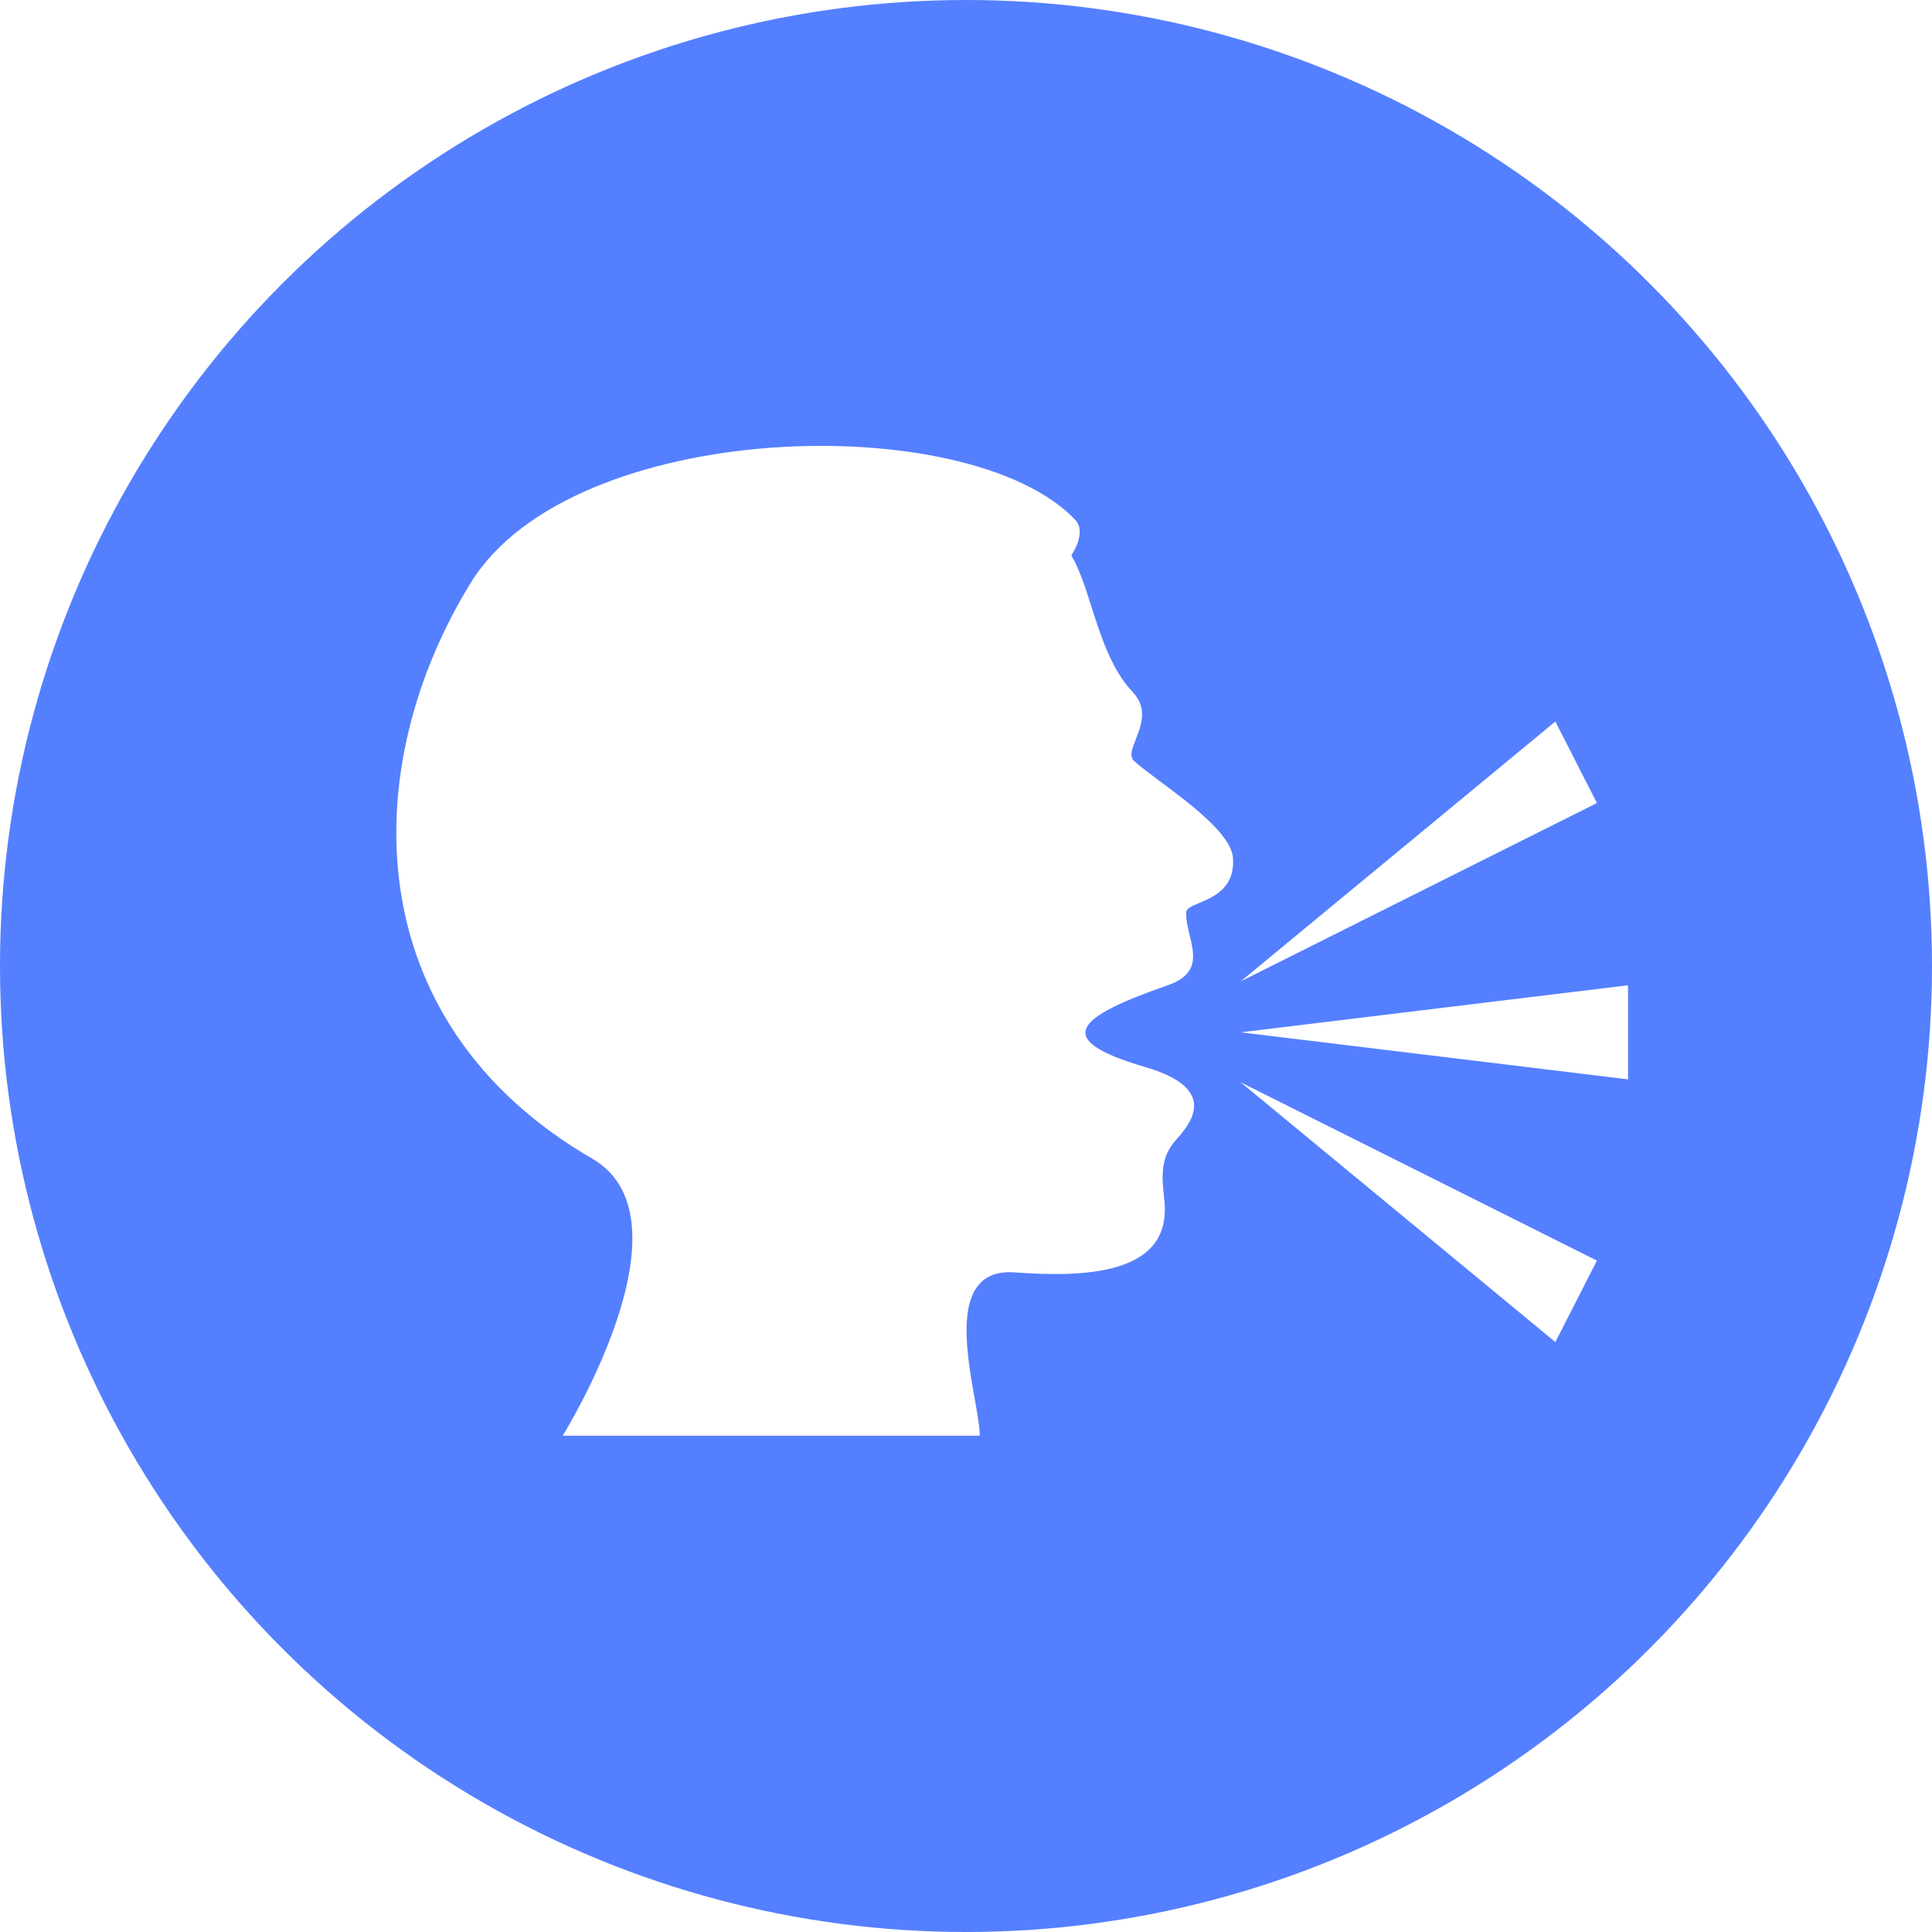 <svg width="37" height="37" viewBox="0 0 37 37" fill="none" xmlns="http://www.w3.org/2000/svg">
<circle cx="18.5" cy="18.5" r="18.5" fill="#547FFF"/>
<g filter="url(#filter0_d_28_5202)">
<path fill-rule="evenodd" clip-rule="evenodd" d="M22.367 18.868C20.625 19.475 20.105 19.9 21.931 20.435C23.314 20.839 22.847 21.471 22.525 21.826C22.213 22.169 22.252 22.541 22.295 22.953L22.299 22.994C22.446 24.413 20.787 24.467 19.432 24.368C18.22 24.28 18.489 25.793 18.669 26.802L18.669 26.802C18.72 27.091 18.764 27.338 18.764 27.495H10.776C10.776 27.495 13.356 23.358 11.341 22.189C6.812 19.562 6.841 14.684 9.019 11.156C10.96 8.012 18.554 7.816 20.589 9.952C20.825 10.2 20.517 10.636 20.517 10.636C20.675 10.905 20.788 11.258 20.906 11.63L20.906 11.63C21.09 12.205 21.288 12.825 21.693 13.254C21.985 13.562 21.855 13.896 21.751 14.16C21.682 14.338 21.624 14.484 21.716 14.57C21.822 14.67 22.004 14.805 22.214 14.962L22.214 14.962L22.214 14.962C22.789 15.39 23.576 15.976 23.612 16.423C23.658 17.003 23.247 17.175 22.967 17.293C22.828 17.352 22.721 17.396 22.717 17.471C22.711 17.61 22.747 17.76 22.783 17.909C22.874 18.285 22.965 18.659 22.367 18.868ZM31.179 20.671L23.76 19.77L31.179 18.869V20.671ZM29.787 25.702L30.583 24.142L23.76 20.727L29.787 25.702ZM29.787 13.818L30.583 15.379L23.76 18.795L29.787 13.818Z" fill="white"/>
</g>
<defs>
<filter id="filter0_d_28_5202" x="6.59" y="7.539" width="25.589" height="20.956" filterUnits="userSpaceOnUse" color-interpolation-filters="sRGB">
<feFlood flood-opacity="0" result="BackgroundImageFix"/>
<feColorMatrix in="SourceAlpha" type="matrix" values="0 0 0 0 0 0 0 0 0 0 0 0 0 0 0 0 0 0 127 0" result="hardAlpha"/>
<feOffset/>
<feGaussianBlur stdDeviation="0.5"/>
<feComposite in2="hardAlpha" operator="out"/>
<feColorMatrix type="matrix" values="0 0 0 0 0 0 0 0 0 0 0 0 0 0 0 0 0 0 0.23 0"/>
<feBlend mode="normal" in2="BackgroundImageFix" result="effect1_dropShadow_28_5202"/>
<feBlend mode="normal" in="SourceGraphic" in2="effect1_dropShadow_28_5202" result="shape"/>
</filter>
</defs>
</svg>
